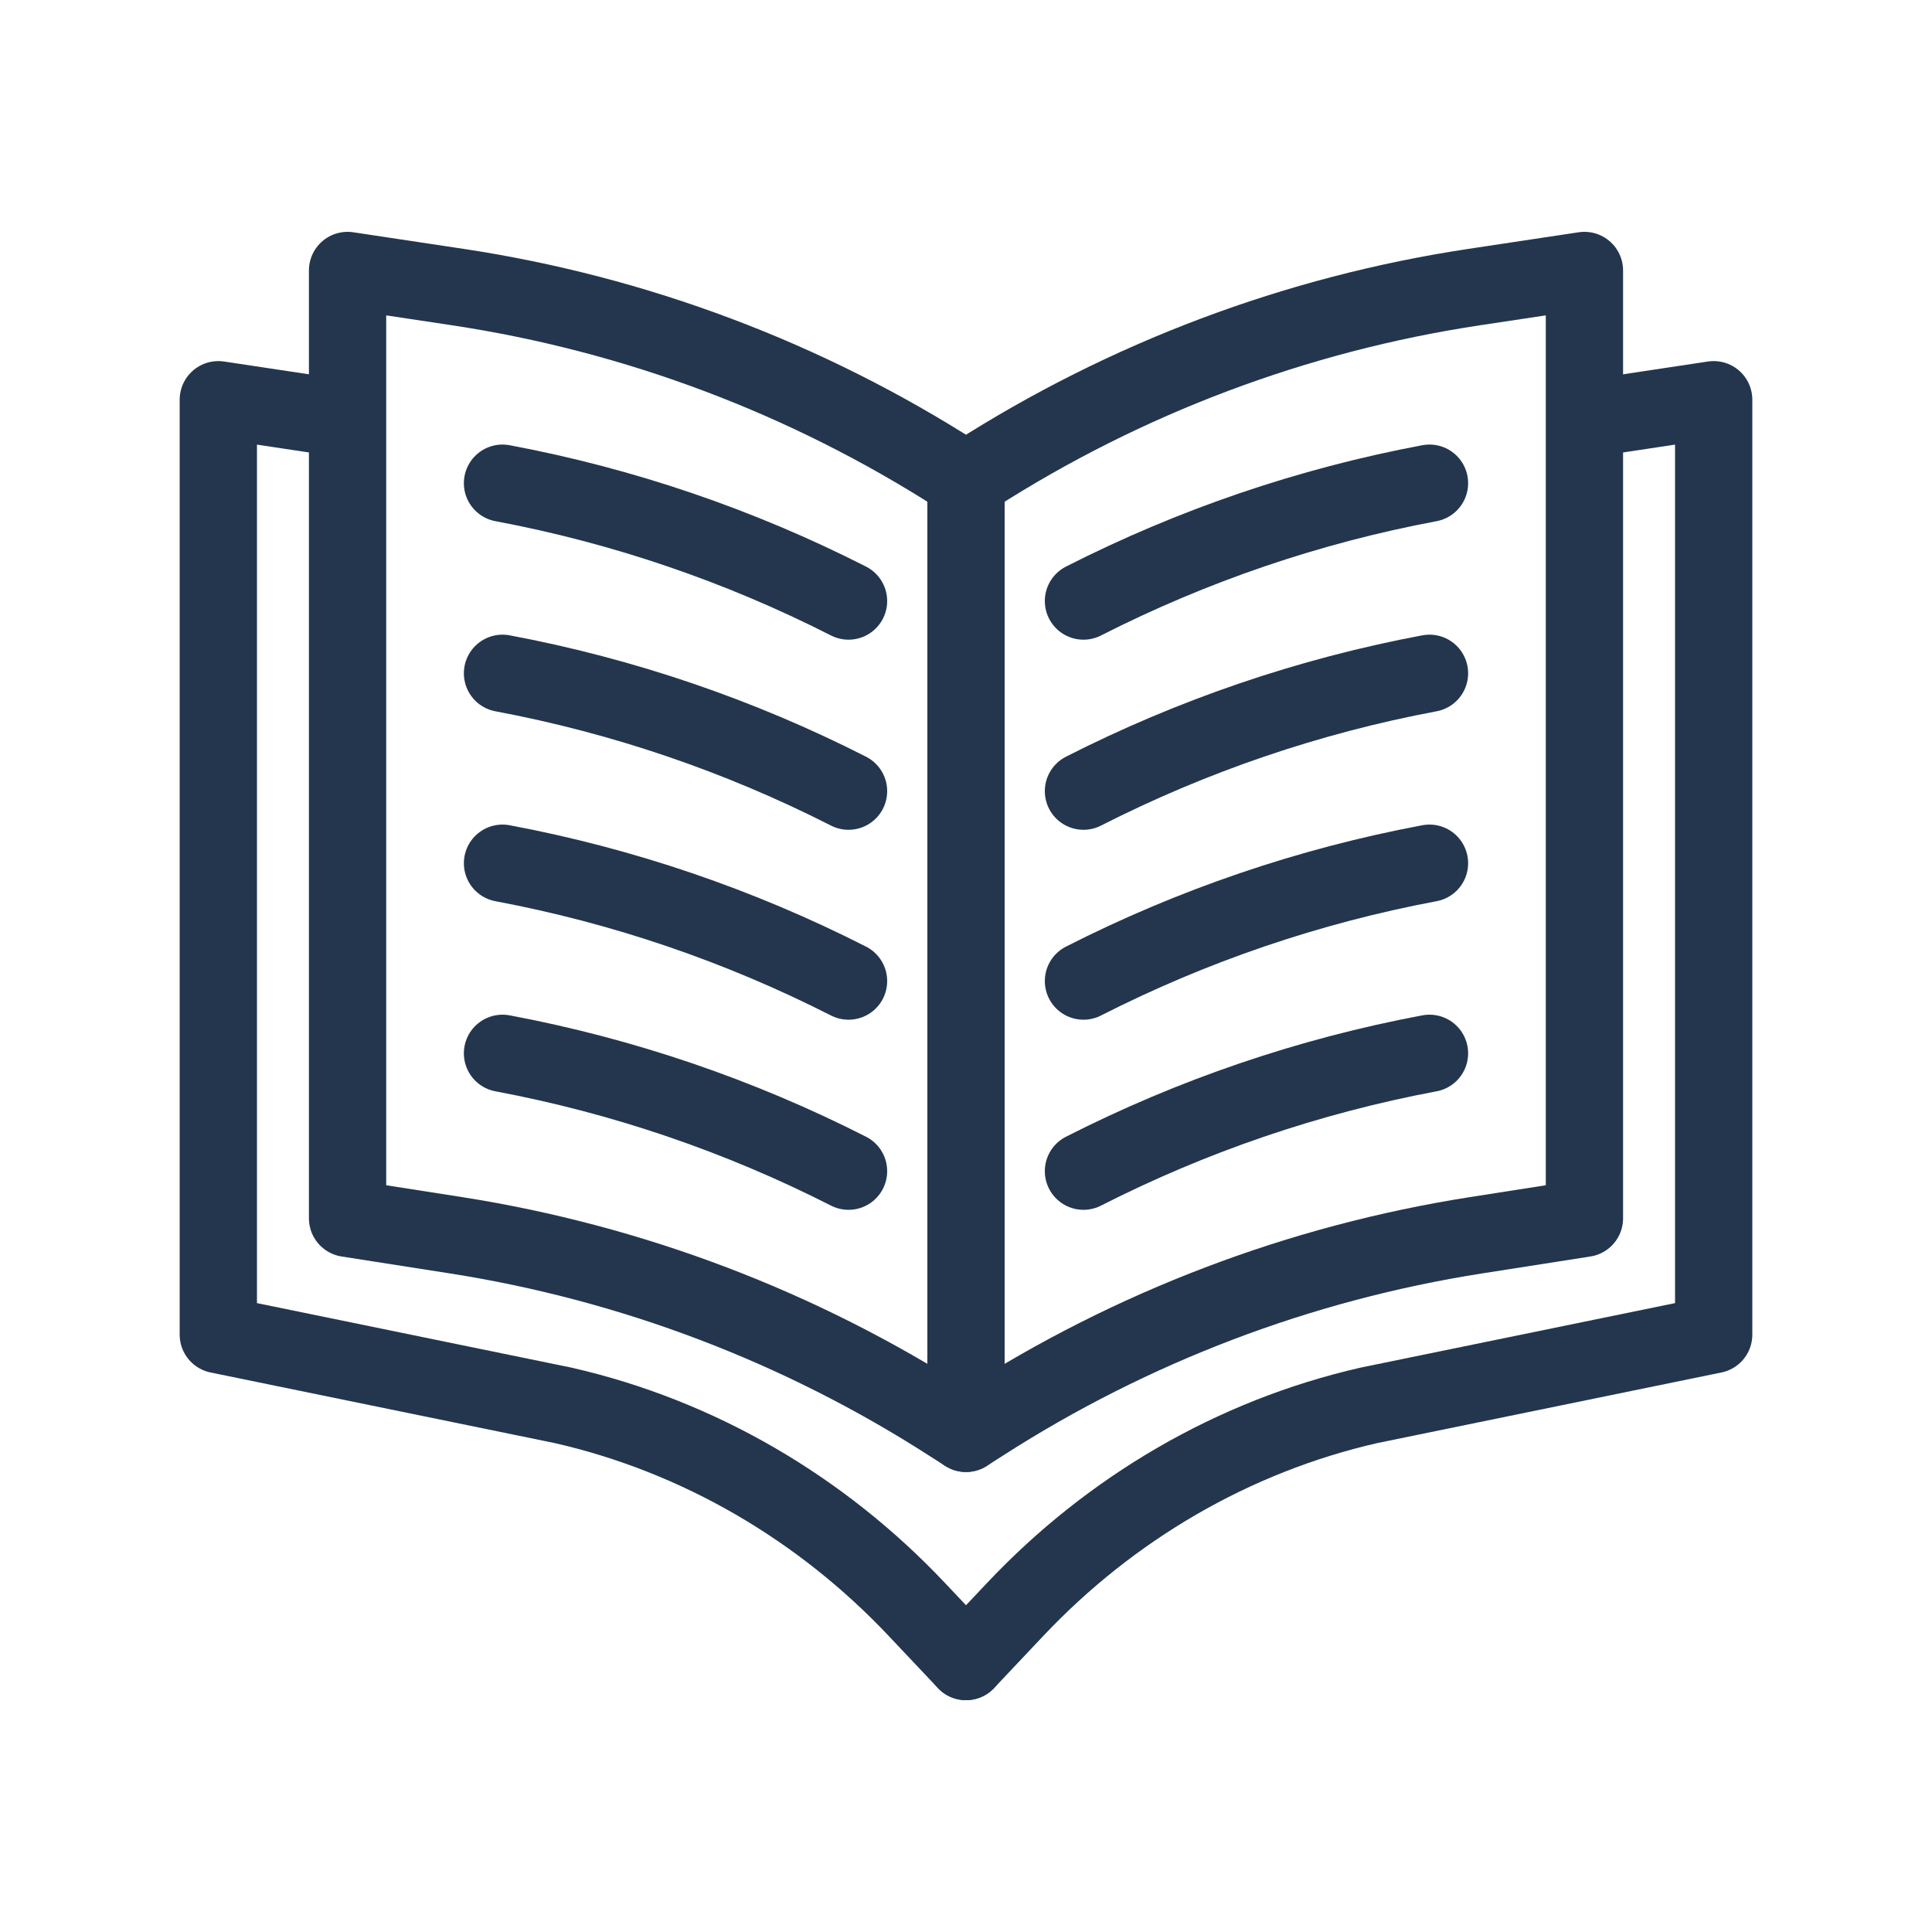 <?xml version="1.0" encoding="utf-8"?>
<!-- Generator: Adobe Illustrator 25.4.0, SVG Export Plug-In . SVG Version: 6.00 Build 0)  -->
<svg version="1.1" id="Layer_1" xmlns="http://www.w3.org/2000/svg" xmlns:xlink="http://www.w3.org/1999/xlink" x="0px" y="0px"
	 viewBox="0 0 100 100" style="enable-background:new 0 0 100 100;" xml:space="preserve">
<style type="text/css">
	.st0{fill:none;stroke:#23364E;stroke-width:4;stroke-linecap:round;stroke-linejoin:round;}
	.st1{fill-rule:evenodd;clip-rule:evenodd;fill:none;stroke:#23364E;stroke-width:4;stroke-linecap:round;stroke-linejoin:round;}
	.st2{fill:none;stroke:#23364E;stroke-width:4;stroke-linecap:round;stroke-miterlimit:10;}
	.st3{fill:none;stroke:#23364E;stroke-width:4;stroke-linecap:round;stroke-linejoin:round;stroke-miterlimit:10;}
	.st4{fill:none;stroke:#23364E;stroke-width:4;stroke-linecap:round;stroke-linejoin:round;stroke-dasharray:0.1,7;}
	.st5{fill:none;stroke:#23364E;stroke-width:4;stroke-linecap:round;stroke-linejoin:round;stroke-dasharray:0.105,7.325;}
</style>
<g>
	<path class="st0" d="M50,74.19l-0.83-0.53c-7.75-4.98-16.45-8.29-25.55-9.72l-5.63-0.88V14l5.71,0.86
		c9.21,1.39,18.02,4.71,25.86,9.73L50,24.87V74.19z"/>
	<path class="st0" d="M50,86l-2.54-2.69c-4.94-5.24-11.3-8.97-18.32-10.57L11.3,69.08V20.69l5.71,0.86
		c0.29,0.04,0.57,0.09,0.86,0.14"/>
	<path class="st0" d="M26.01,25.01c6.24,1.17,12.27,3.23,17.91,6.1"/>
	<path class="st0" d="M26.01,34.85c6.24,1.17,12.27,3.23,17.91,6.1"/>
	<path class="st0" d="M26.01,44.68c6.24,1.17,12.27,3.23,17.91,6.1"/>
	<path class="st0" d="M26.01,54.52c6.24,1.17,12.27,3.23,17.91,6.1"/>
	<path class="st0" d="M50,74.19l0.83-0.53c7.75-4.98,16.45-8.29,25.55-9.72l5.63-0.88V14l-5.71,0.86
		c-9.21,1.39-18.02,4.71-25.86,9.73L50,24.87"/>
	<path class="st0" d="M50,86l2.54-2.69c4.94-5.24,11.3-8.97,18.32-10.57l17.84-3.66V20.69l-5.71,0.86
		c-0.29,0.04-0.57,0.09-0.86,0.14"/>
	<path class="st0" d="M73.99,25.01c-6.24,1.17-12.27,3.23-17.91,6.1"/>
	<path class="st0" d="M73.99,34.85c-6.24,1.17-12.27,3.23-17.91,6.1"/>
	<path class="st0" d="M73.99,44.68c-6.24,1.17-12.27,3.23-17.91,6.1"/>
	<path class="st0" d="M73.99,54.52c-6.24,1.17-12.27,3.23-17.91,6.1"/>
</g>
</svg>
